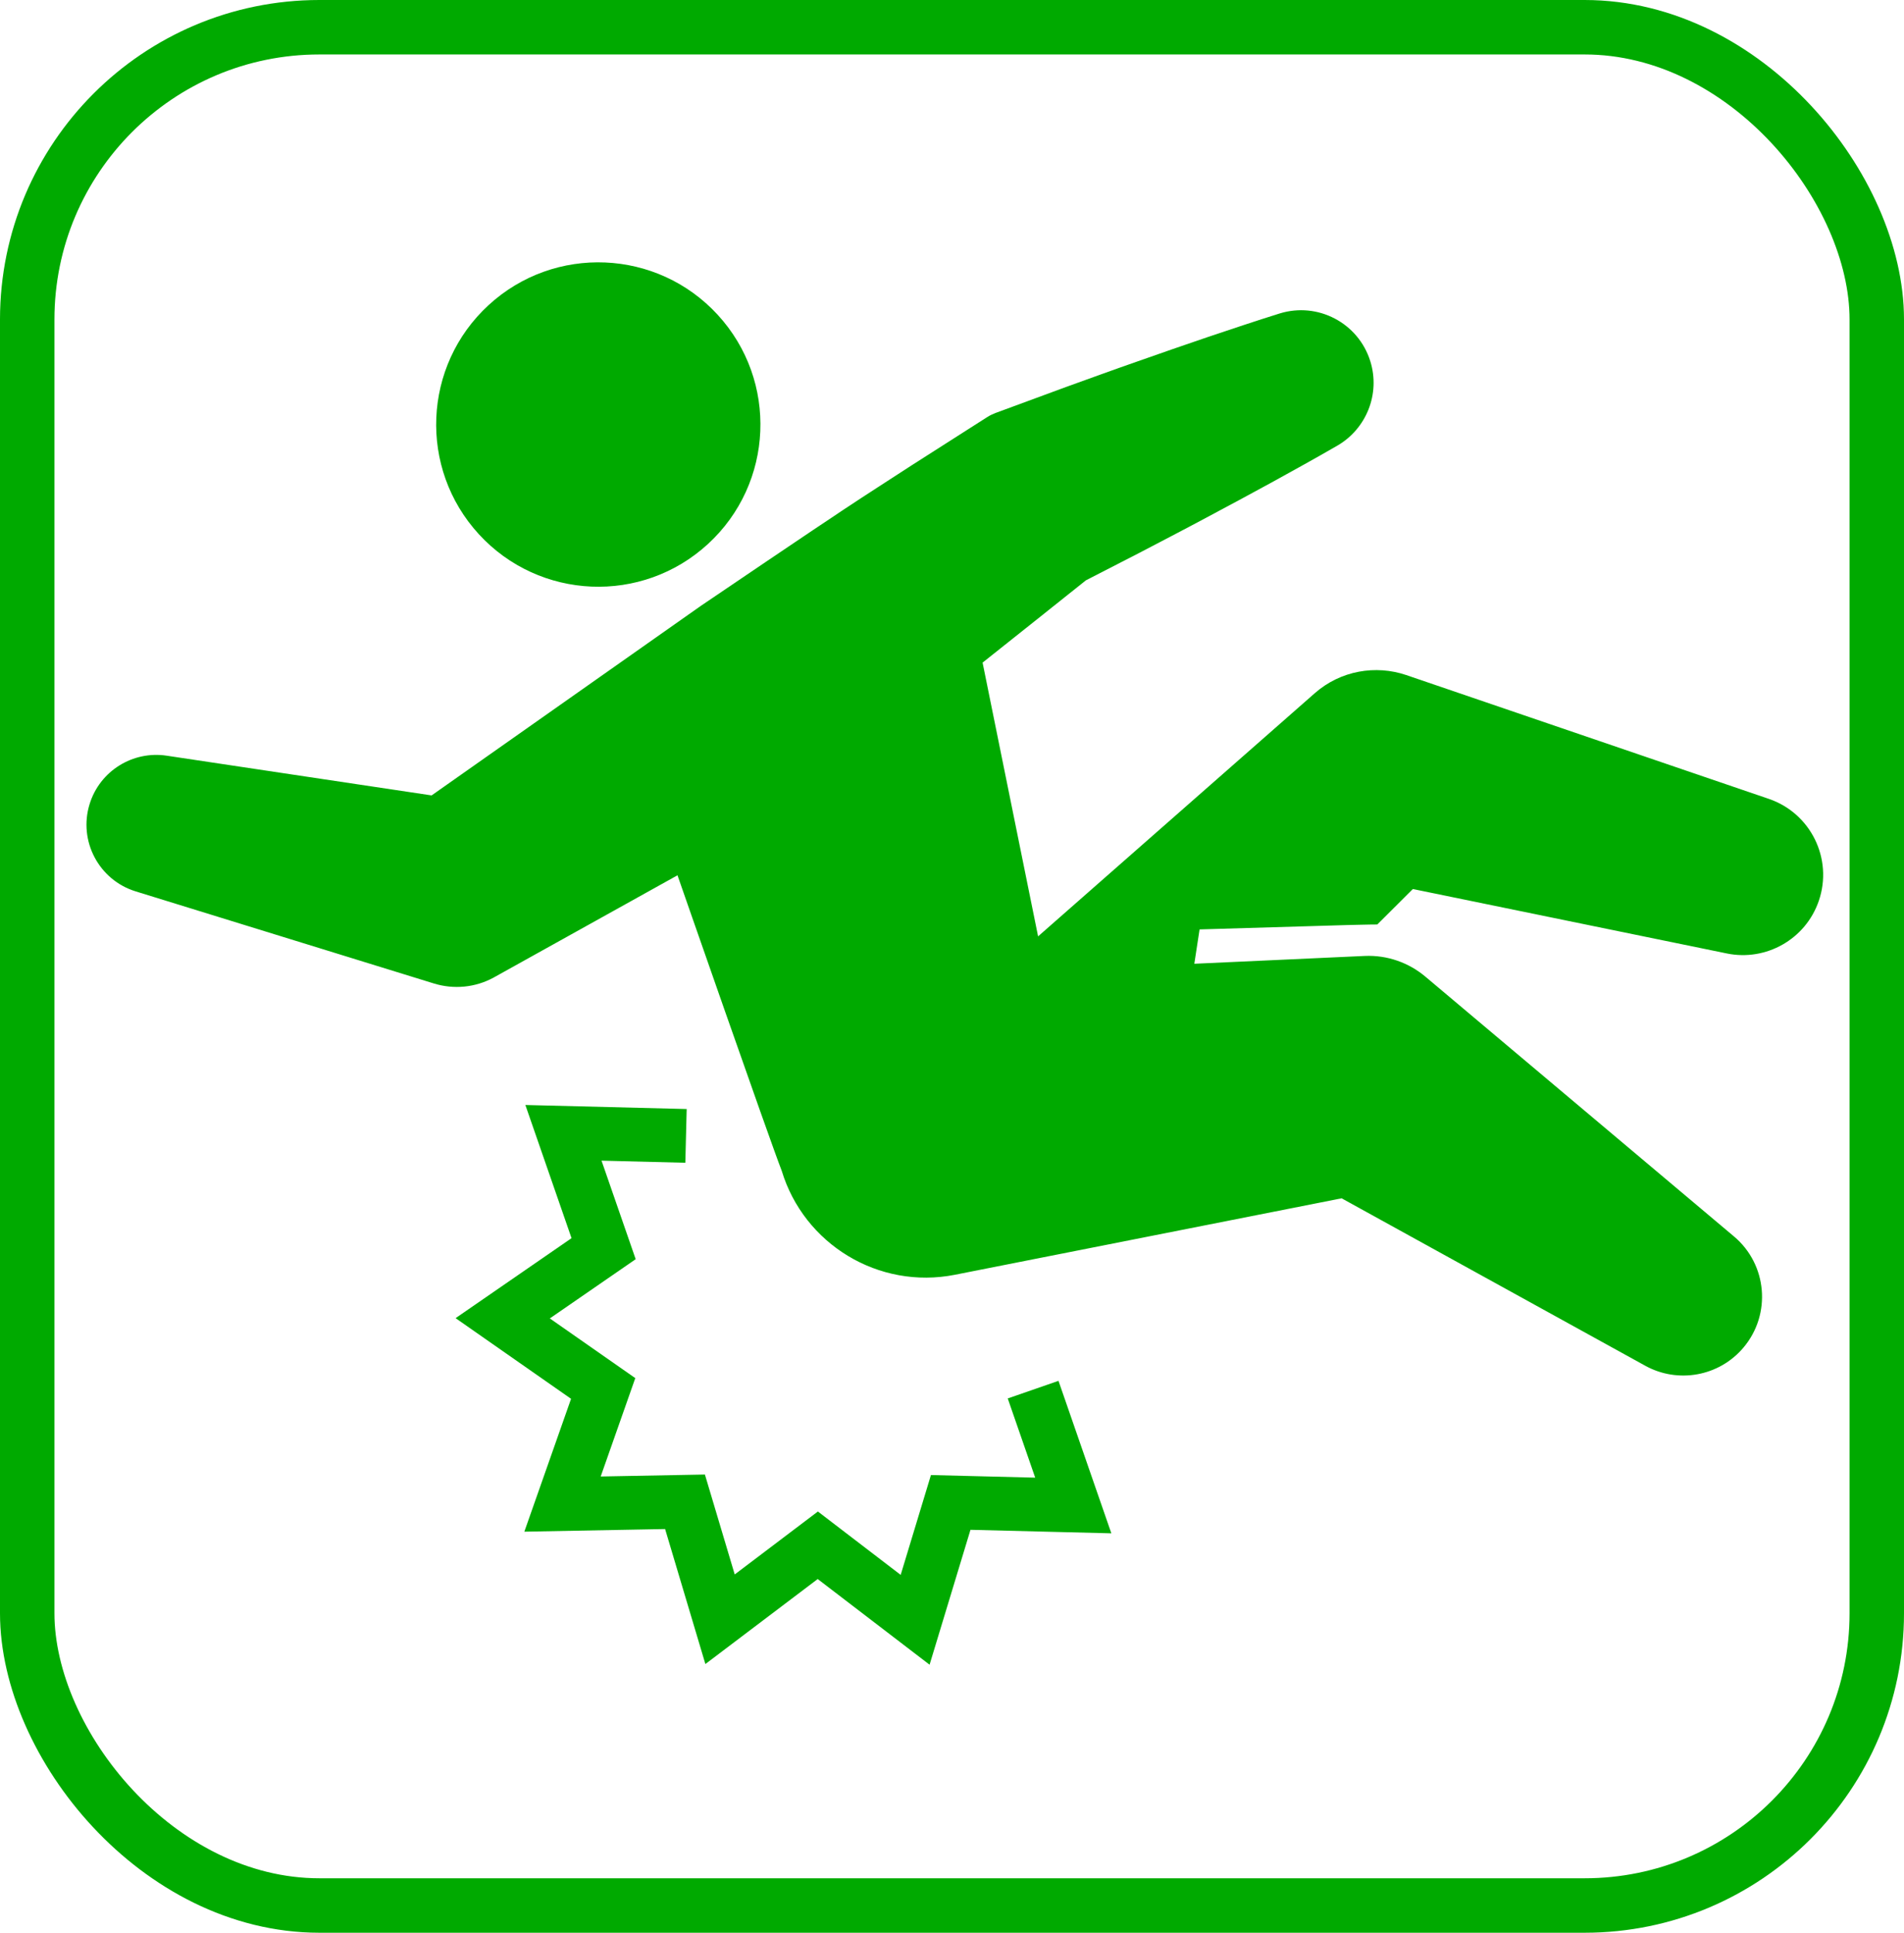 <?xml version="1.0" encoding="UTF-8" standalone="no"?>
<!-- Created with Inkscape (http://www.inkscape.org/) -->

<svg
   width="76.944mm"
   height="78.072mm"
   viewBox="0 0 76.944 78.072"
   version="1.1"
   id="svg113670"
   inkscape:version="1.2.2 (732a01da63, 2022-12-09)"
   sodipodi:docname="Help.svg"
   xmlns:inkscape="http://www.inkscape.org/namespaces/inkscape"
   xmlns:sodipodi="http://sodipodi.sourceforge.net/DTD/sodipodi-0.dtd"
   xmlns="http://www.w3.org/2000/svg"
   xmlns:svg="http://www.w3.org/2000/svg">
  <sodipodi:namedview
     id="namedview113672"
     pagecolor="#ffffff"
     bordercolor="#000000"
     borderopacity="0.25"
     inkscape:showpageshadow="2"
     inkscape:pageopacity="0.0"
     inkscape:pagecheckerboard="0"
     inkscape:deskcolor="#d1d1d1"
     inkscape:document-units="mm"
     showgrid="false"
     inkscape:zoom="0.93806818"
     inkscape:cx="138.04967"
     inkscape:cy="256.37795"
     inkscape:window-width="1409"
     inkscape:window-height="1230"
     inkscape:window-x="1728"
     inkscape:window-y="276"
     inkscape:window-maximized="0"
     inkscape:current-layer="layer1" />
  <defs
     id="defs113667">
    <clipPath
       clipPathUnits="userSpaceOnUse"
       id="clipPath16">
      <path
         d="M 0,800 H 800 V 0 H 0 Z"
         id="path14" />
    </clipPath>
  </defs>
  <g
     inkscape:label="Layer 1"
     inkscape:groupmode="layer"
     id="layer1"
     transform="translate(-14.272,-80.836)">
    <rect
       style="fill:none;stroke:#00aa00;stroke-width:2.2;stroke-linecap:square;stroke-dasharray:none;stroke-opacity:1"
       id="rect93186-0-5-8"
       width="74.744"
       height="75.872"
       x="15.372"
       y="81.936"
       ry="11.807" />
    <g
       id="g12"
       clip-path="url(#clipPath16)"
       transform="matrix(0.11,0,0,-0.11,8.858,163.757)"
       style="fill:#00aa00">
      <g
         id="g18"
         transform="translate(309.323,554.067)"
         style="fill:#00aa00">
        <path
           d="m 0,0 c 24.223,22.258 25.816,59.938 3.559,84.161 -22.258,24.223 -59.938,25.816 -84.162,3.558 C -104.826,65.461 -106.418,27.781 -84.161,3.558 -61.903,-20.665 -24.223,-22.258 0,0"
           style="fill:#00aa00;fill-opacity:1;fill-rule:nonzero;stroke:none"
           id="path20" />
      </g>
      <g
         id="g22"
         transform="translate(699.053,460.461)"
         style="fill:#00aa00">
        <path
           d="m 0,0 -133.223,45.474 c -11.185,3.787 -24.081,1.687 -33.59,-6.667 l -101.648,-89.294 -20.39,100.527 c 5.484,4.308 37.955,30.216 37.955,30.216 l 19.466,9.998 c 8.151,4.282 16.334,8.488 24.45,12.849 8.139,4.306 16.241,8.698 24.335,13.106 8.075,4.455 16.154,8.897 24.15,13.529 10.539,6.101 15.859,18.882 12.079,30.994 -4.384,14.048 -19.325,21.882 -33.373,17.498 -8.821,-2.753 -17.56,-5.695 -26.303,-8.626 -8.723,-2.976 -17.439,-5.969 -26.117,-9.048 -8.703,-3.024 -17.337,-6.203 -26.004,-9.307 l -25.9,-9.543 c -1.017,-0.382 -2.089,-0.901 -3.041,-1.509 l -3.274,-2.088 -24.588,-15.688 c -8.146,-5.298 -16.34,-10.53 -24.437,-15.899 -8.13,-5.32 -51.71,-34.803 -52.915,-35.651 L -491.269,1.272 -588.63,15.865 c -12.327,1.86 -24.5,-5.513 -28.289,-17.787 -4.175,-13.526 3.404,-27.875 16.93,-32.051 l 109.645,-33.847 c 7.074,-2.158 15.07,-1.576 22.044,2.301 l 67.362,37.455 c 0,0 33.823,-97.097 38.294,-108.517 8.151,-26.887 35.523,-43.731 63.668,-38.17 l 142.032,28.067 111.56,-61.494 c 11.85,-6.541 27.049,-4.028 36.095,6.721 10.288,12.226 8.718,30.477 -3.509,40.766 l -113.42,95.445 c -5.996,5.027 -13.876,7.95 -22.308,7.564 l -62.538,-2.866 1.93,12.613 54.423,1.605 c 0,0 9.874,0.247 10.872,0.206 l 13.065,13.017 115.331,-23.658 c 14.332,-2.957 28.964,5.14 33.815,19.351 C 23.631,-22.009 15.405,-5.258 0,0"
           style="fill:#00aa00;fill-opacity:1;fill-rule:nonzero;stroke:none"
           id="path24" />
      </g>
      <g
         id="g26"
         transform="translate(419.441,240.285)"
         style="fill:#00aa00">
        <path
           d="m 0,0 10.087,-29.088 -38.3,0.957 -11.12,-36.663 -30.412,23.276 -30.558,-23.114 -10.953,36.692 -38.285,-0.719 12.707,36.123 -31.395,21.923 31.542,21.752 -12.547,36.182 30.791,-0.77 0.493,19.73 -59.262,1.482 16.959,-48.902 -42.593,-29.373 42.418,-29.62 -17.163,-48.793 51.713,0.971 14.799,-49.574 41.264,31.212 41.102,-31.46 15.025,49.54 51.753,-1.293 -19.419,55.996 z"
           style="fill:#00aa00;fill-opacity:1;fill-rule:nonzero;stroke:none"
           id="path28" />
      </g>
    </g>
  </g>
</svg>

